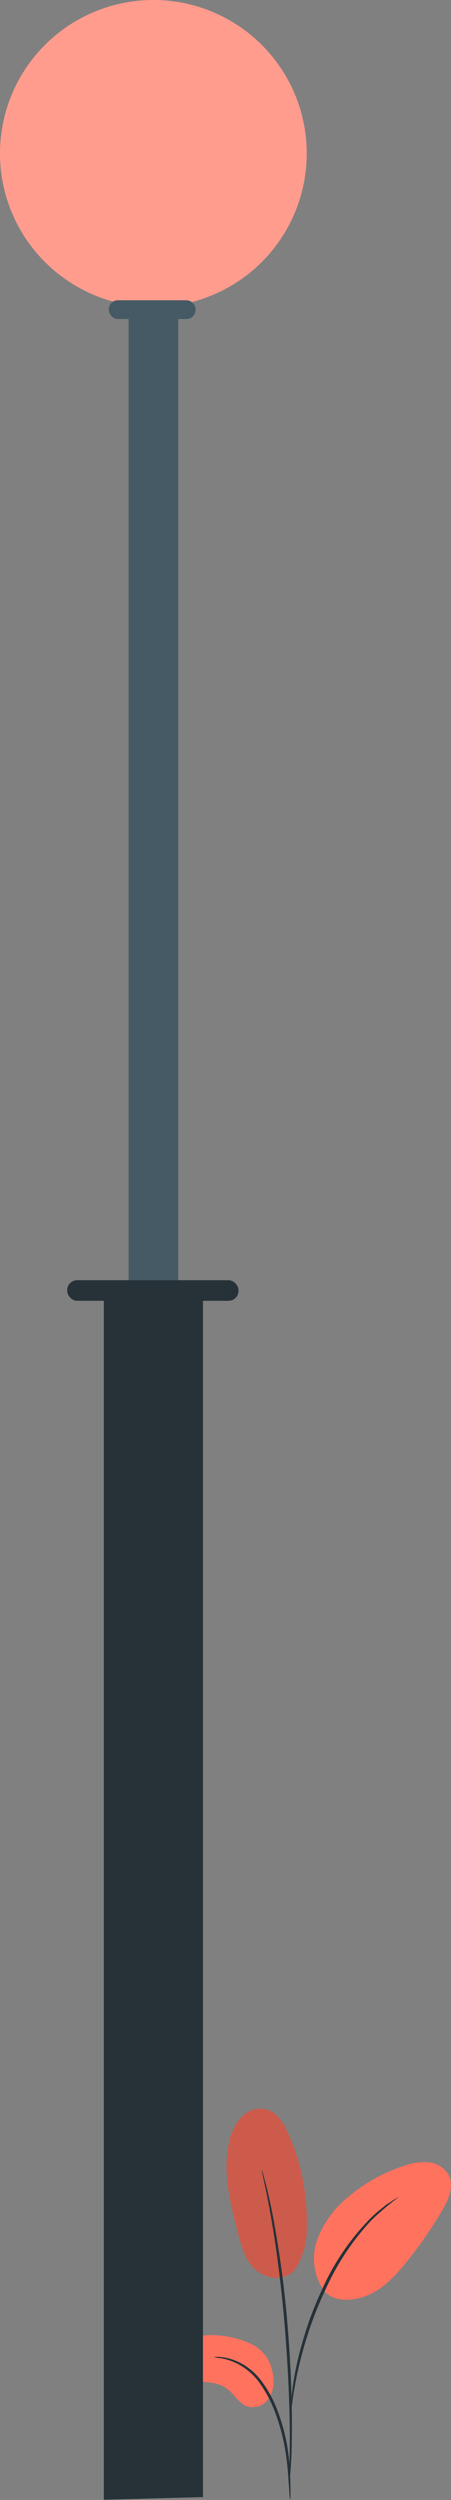 <svg xmlns="http://www.w3.org/2000/svg" width="69.019" height="382.33" viewBox="0 0 69.019 382.33">
  <rect x="0" y="0" width="69.019" height="382.33" fill="#808080" stroke="none"/>
  <g id="Passing_by-pana" data-name="Passing by-pana" transform="translate(-308.33 -29.36)">
    <g id="freepik--Plant--inject-72">
      <path id="Path_1" data-name="Path 1" d="M353.56,376.31c-1.71,2.3-4.88,1.44-6.32,0s-2-3.56-2.53-5.55c-1.18-4.56-2.37-9.33-1.28-13.91a7.74,7.74,0,0,1,1.87-3.72,4,4,0,0,1,3.85-1.17c1.6.47,2.56,2.07,3.24,3.59a33,33,0,0,1,2.89,14.27,11.42,11.42,0,0,1-1.72,6.52" fill="#ff725e"/>
      <g id="Group_1" data-name="Group 1" opacity="0.2">
        <path id="Path_2" data-name="Path 2" d="M353.56,376.31c-1.71,2.3-4.88,1.44-6.32,0s-2-3.56-2.53-5.55c-1.18-4.56-2.37-9.33-1.28-13.91a7.74,7.74,0,0,1,1.87-3.72,4,4,0,0,1,3.85-1.17c1.6.47,2.56,2.07,3.24,3.59a33,33,0,0,1,2.89,14.27,11.42,11.42,0,0,1-1.72,6.52"/>
      </g>
      <path id="Path_3" data-name="Path 3" d="M347.09,388a14.23,14.23,0,0,0-8.8-1.31,7.33,7.33,0,0,0-4.41,1.83c-1.12,1.18-1.38,3.29-.16,4.36a4.25,4.25,0,0,0,2.73.77c2.34,0,4.94-.31,6.76,1.14,1.05.83,1.72,2.18,3,2.61a3,3,0,0,0,3.35-1.39,5.1,5.1,0,0,0,.47-3.78,5.77,5.77,0,0,0-2.94-4.23Z" fill="#ff725e"/>
      <path id="Path_4" data-name="Path 4" d="M358,379.8a8.52,8.52,0,0,1-1.12-7.89,15,15,0,0,1,4.83-6.62,25,25,0,0,1,8.45-4.7,9,9,0,0,1,3.77-.54,3.94,3.94,0,0,1,3.09,2c.83,1.69-.06,3.7-1,5.33a64.217,64.217,0,0,1-5.69,8.18c-1.7,2.07-3.63,4.11-6.16,5s-5.11.71-6.39-1.06" fill="#ff725e"/>
      <path id="Path_5" data-name="Path 5" d="M352.74,411.69a5.237,5.237,0,0,1-.12-1.07q-.09-1.17-.21-2.91a40.78,40.78,0,0,0-.54-4.29,32.517,32.517,0,0,0-1.42-5.07,18.761,18.761,0,0,0-2.45-4.63,9.53,9.53,0,0,0-3.18-2.78,9.131,9.131,0,0,0-2.71-.93,4.652,4.652,0,0,1-1.06-.18,5.562,5.562,0,0,1,1.08,0,8.44,8.44,0,0,1,2.83.82,9.5,9.5,0,0,1,3.36,2.82,18.21,18.21,0,0,1,2.54,4.71,30.583,30.583,0,0,1,1.41,5.16,35.185,35.185,0,0,1,.45,4.34c.06,1.23.07,2.23.07,2.93A4.741,4.741,0,0,1,352.74,411.69Z" fill="#263238"/>
      <path id="Path_6" data-name="Path 6" d="M352.6,409.45a1.911,1.911,0,0,1,0-.5q0-.555,0-1.41c0-1.23.08-3,.08-5.2,0-4.39-.22-10.45-.77-17.12s-1.38-12.69-2.15-17c-.18-1.08-.37-2.06-.54-2.91s-.31-1.59-.45-2.19l-.3-1.39a1.75,1.75,0,0,1-.07-.49,2.62,2.62,0,0,1,.16.47c.1.36.22.81.37,1.37s.34,1.32.53,2.18.4,1.82.61,2.9a161.932,161.932,0,0,1,2.28,17c.55,6.69.72,12.77.64,17.16,0,2.2-.13,4-.22,5.21q-.07.85-.12,1.41a2.46,2.46,0,0,1-.05.51Z" fill="#263238"/>
      <path id="Path_7" data-name="Path 7" d="M352.87,397.74a9.714,9.714,0,0,1,.05-1.48c.08-.95.25-2.32.56-4a53.437,53.437,0,0,1,1.46-5.8,51.713,51.713,0,0,1,2.62-6.83,37,37,0,0,1,7.45-11,17.113,17.113,0,0,1,1.73-1.52c.26-.21.49-.42.73-.59l.67-.43a11.4,11.4,0,0,1,1.26-.77,45.482,45.482,0,0,0-4.17,3.53A38.71,38.71,0,0,0,358,379.83a54.613,54.613,0,0,0-2.64,6.77,59.094,59.094,0,0,0-1.53,5.73c-.35,1.66-.56,3-.7,3.95a7.942,7.942,0,0,1-.26,1.46Z" fill="#263238"/>
    </g>
    <g id="freepik--Light--inject-72">
      <rect id="Rectangle_1" data-name="Rectangle 1" width="7.59" height="202.64" transform="translate(328.01 45.82)" fill="#455a64"/>
      <circle id="Ellipse_1" data-name="Ellipse 1" cx="23.47" cy="23.47" r="23.47" transform="translate(308.33 29.36)" fill="#ff725e"/>
      <circle id="Ellipse_2" data-name="Ellipse 2" cx="23.47" cy="23.47" r="23.47" transform="translate(308.33 29.36)" fill="#fff" opacity="0.3"/>
      <rect id="Rectangle_2" data-name="Rectangle 2" width="13.28" height="2.87" rx="1.38" transform="translate(324.98 75.28)" fill="#455a64"/>
      <path id="Path_8" data-name="Path 8" d="M339.39,411.25l-15.17.41V228.3h15.17Z" fill="#263238"/>
      <rect id="Rectangle_3" data-name="Rectangle 3" width="26.22" height="3.15" rx="1.52" transform="translate(318.61 225.15)" fill="#263238"/>
    </g>
  </g>
</svg>
